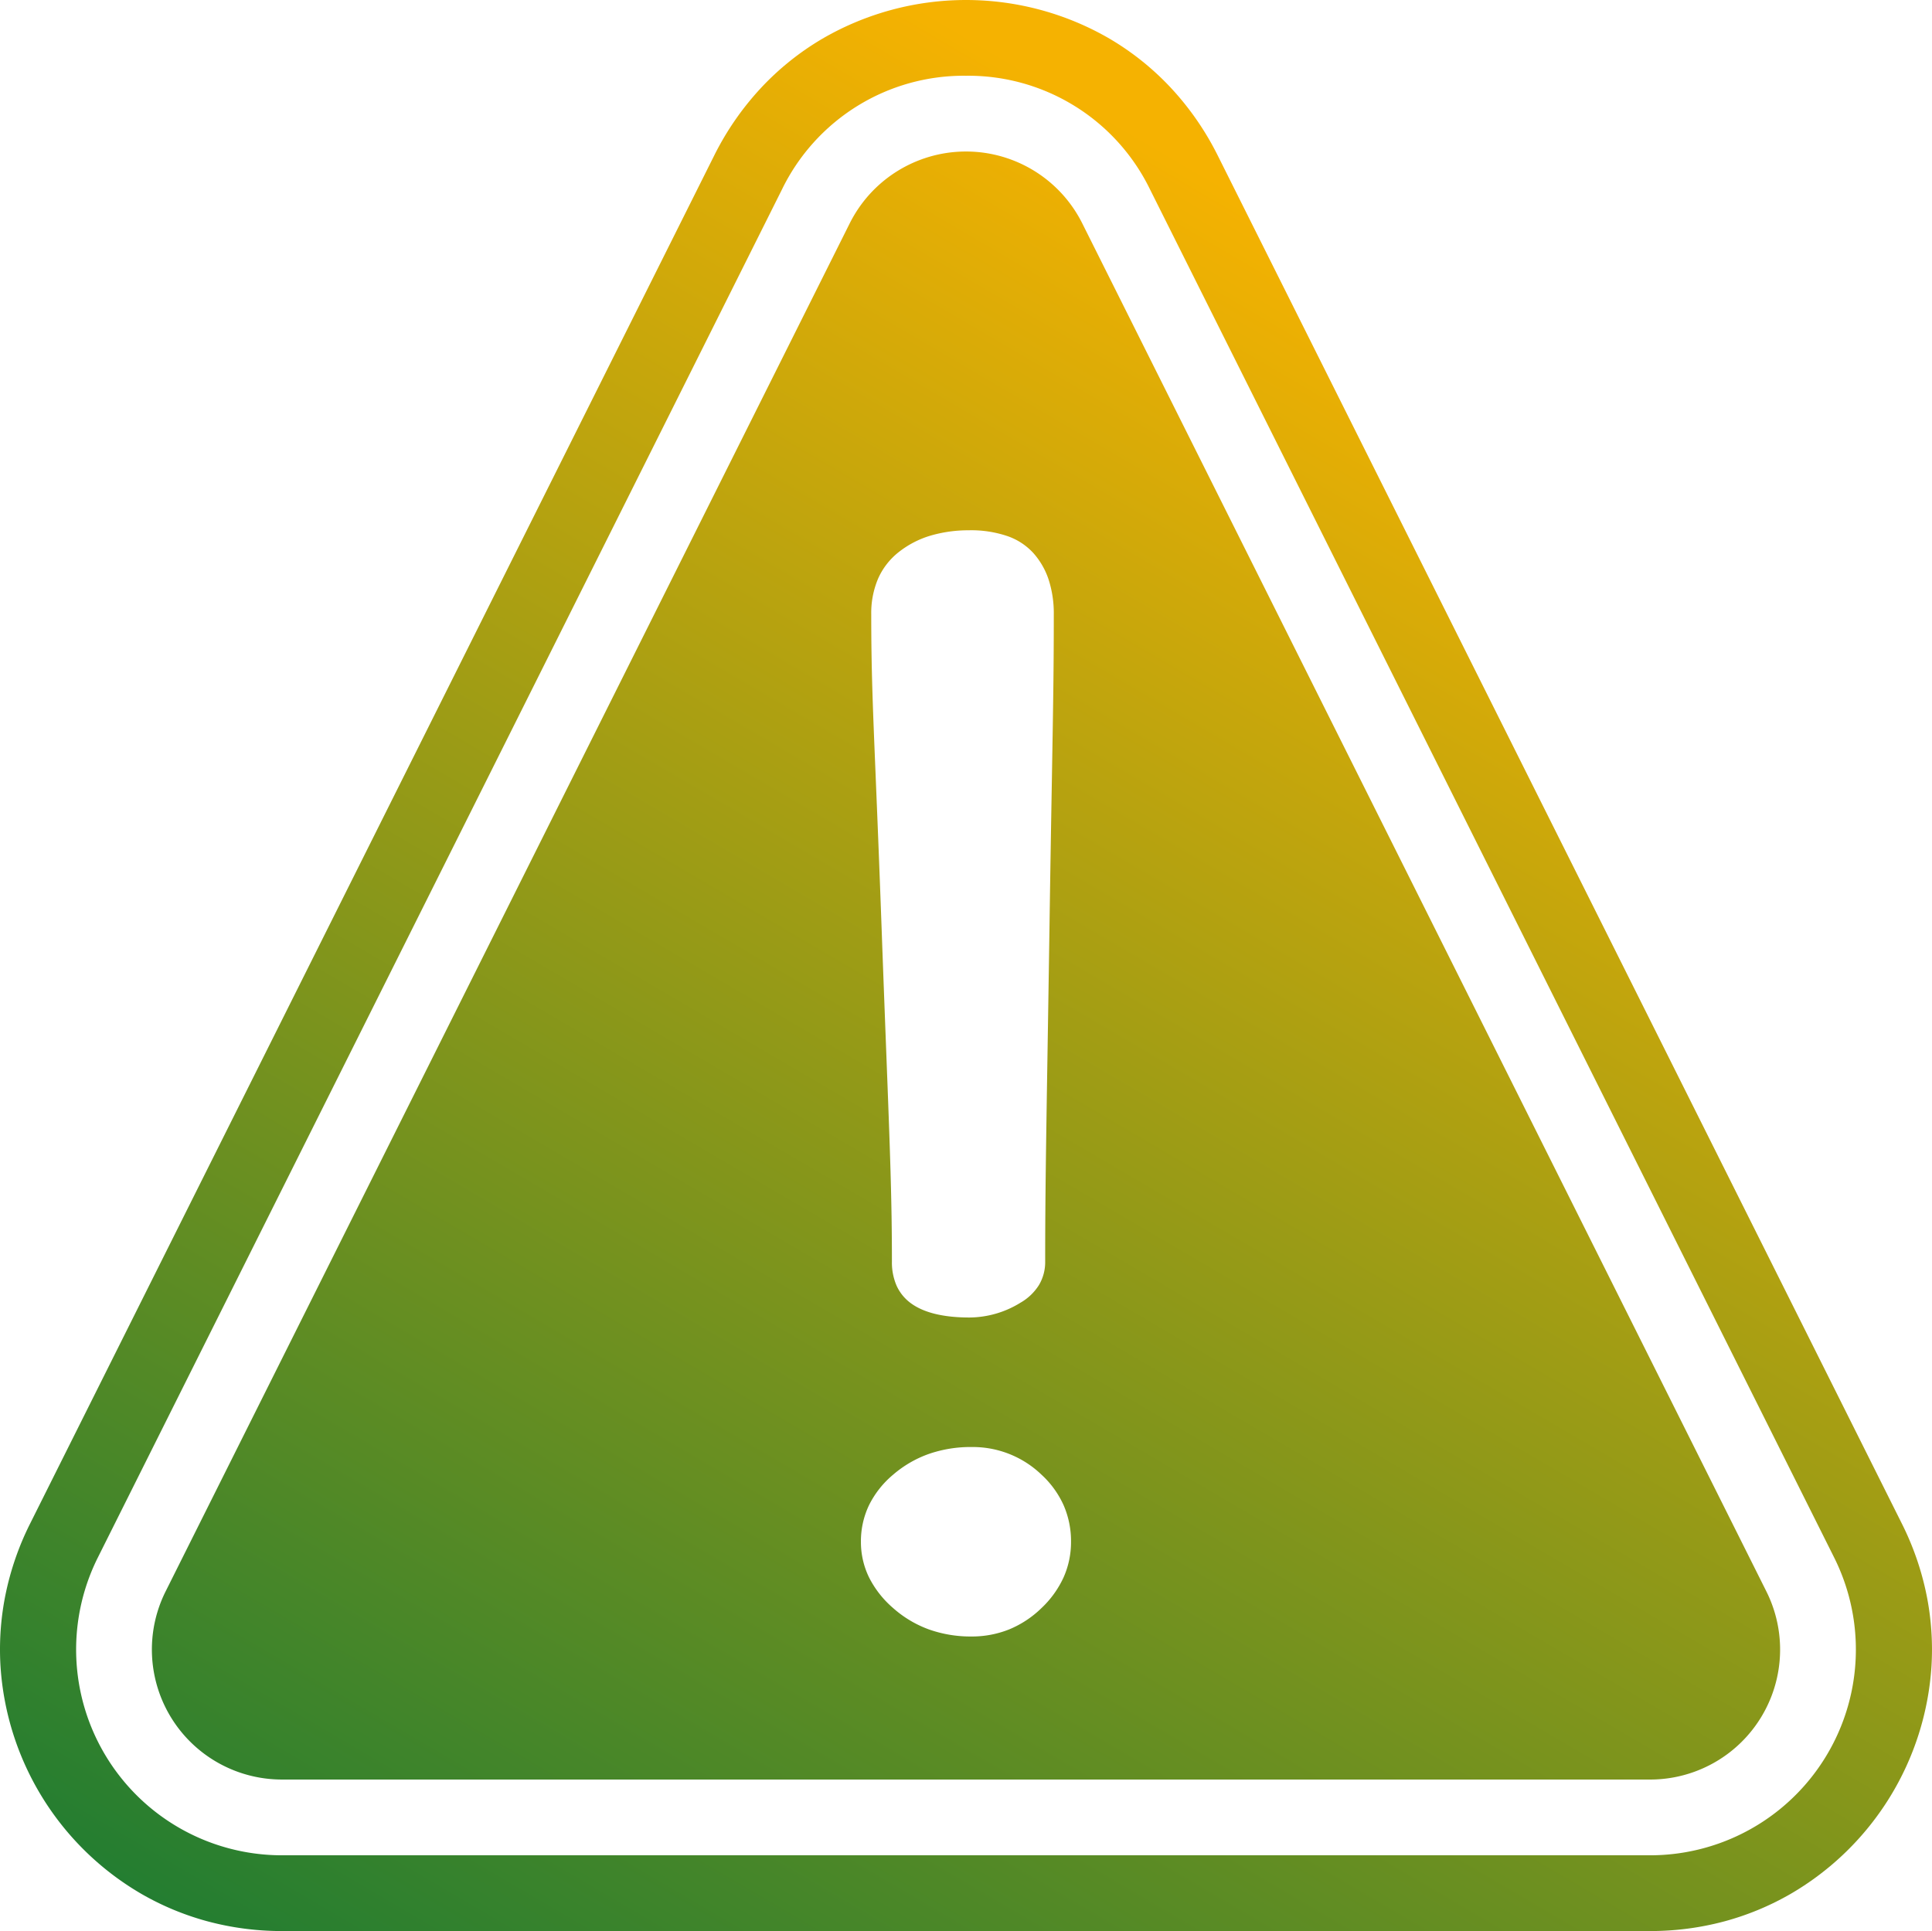 <svg xmlns="http://www.w3.org/2000/svg" xmlns:xlink="http://www.w3.org/1999/xlink" width="200.732" height="200.657" viewBox="0 0 200.732 200.657">
  <defs>
    <style>
      .cls-1 {
        fill: url(#linear-gradient);
      }
    </style>
    <linearGradient id="linear-gradient" x1="0.604" y1="0.082" x2="0.055" y2="1.019" gradientUnits="objectBoundingBox">
      <stop offset="0" stop-color="#f5b201"/>
      <stop offset="1" stop-color="#1a7b33"/>
    </linearGradient>
  </defs>
  <path id="Subtraction_6" data-name="Subtraction 6" class="cls-1" d="M171.442,200.657H29.289a29.691,29.691,0,0,1-7.766-1.021,28.687,28.687,0,0,1-6.863-2.859A29.552,29.552,0,0,1,.053,173.144a28.675,28.675,0,0,1,.513-7.417,29.69,29.69,0,0,1,2.559-7.4L74.2,16.17A29.86,29.86,0,0,1,79.1,9.1,28.44,28.44,0,0,1,85.41,4.043a29.685,29.685,0,0,1,29.911,0A28.45,28.45,0,0,1,121.628,9.1a29.835,29.835,0,0,1,4.9,7.074l71.076,142.154a29.677,29.677,0,0,1,2.56,7.4,28.676,28.676,0,0,1,.513,7.417,29.555,29.555,0,0,1-14.606,23.634,28.693,28.693,0,0,1-6.863,2.859A29.7,29.7,0,0,1,171.442,200.657ZM100.366,7.872A20.993,20.993,0,0,0,81.244,19.69L10.166,161.844a21.381,21.381,0,0,0,19.123,30.941H171.443a21.38,21.38,0,0,0,19.123-30.941L119.489,19.69A20.994,20.994,0,0,0,100.366,7.872Zm71.077,177.041H29.289a13.508,13.508,0,0,1-12.082-19.549L88.284,23.211a13.507,13.507,0,0,1,24.163,0l71.076,142.154a13.506,13.506,0,0,1-12.08,19.549Zm-70.515-34.552a13.255,13.255,0,0,0-4.425.719,11.635,11.635,0,0,0-3.707,2.154,9.811,9.811,0,0,0-2.51,3.177,8.69,8.69,0,0,0-.837,3.794,8.374,8.374,0,0,0,.837,3.691,10.338,10.338,0,0,0,2.51,3.2,11.553,11.553,0,0,0,3.707,2.215,12.932,12.932,0,0,0,4.425.738,10.393,10.393,0,0,0,3.926-.738,10.587,10.587,0,0,0,3.355-2.215,10.275,10.275,0,0,0,2.3-3.2,8.993,8.993,0,0,0,.769-3.691,9.338,9.338,0,0,0-.769-3.794,9.746,9.746,0,0,0-2.3-3.177,10.3,10.3,0,0,0-7.281-2.872Zm-.2-95.257a13.931,13.931,0,0,0-4.1.569,9.846,9.846,0,0,0-3.263,1.705,7.231,7.231,0,0,0-2.133,2.75,9.144,9.144,0,0,0-.711,3.7c0,5.719.154,9.444.461,16.865v.009c.163,3.947.366,8.859.613,15.669.188,5.2.349,9.378.49,13.063.389,10.13.584,15.215.584,21.649a6.049,6.049,0,0,0,.5,2.547,4.608,4.608,0,0,0,1.512,1.819c1.337.965,3.371,1.454,6.046,1.454a10.185,10.185,0,0,0,5.31-1.545,5.471,5.471,0,0,0,1.917-1.841,4.673,4.673,0,0,0,.639-2.435c0-6.493.083-11.651.247-21.928v0c.058-3.616.123-7.714.2-12.78.1-6.947.189-11.913.258-15.9v-.02c.126-7.3.189-10.964.189-16.62a11.369,11.369,0,0,0-.53-3.588,7.84,7.84,0,0,0-1.589-2.773,6.532,6.532,0,0,0-2.72-1.774A11.751,11.751,0,0,0,100.732,55.1Z" transform="translate(0 0)"/>
</svg>
